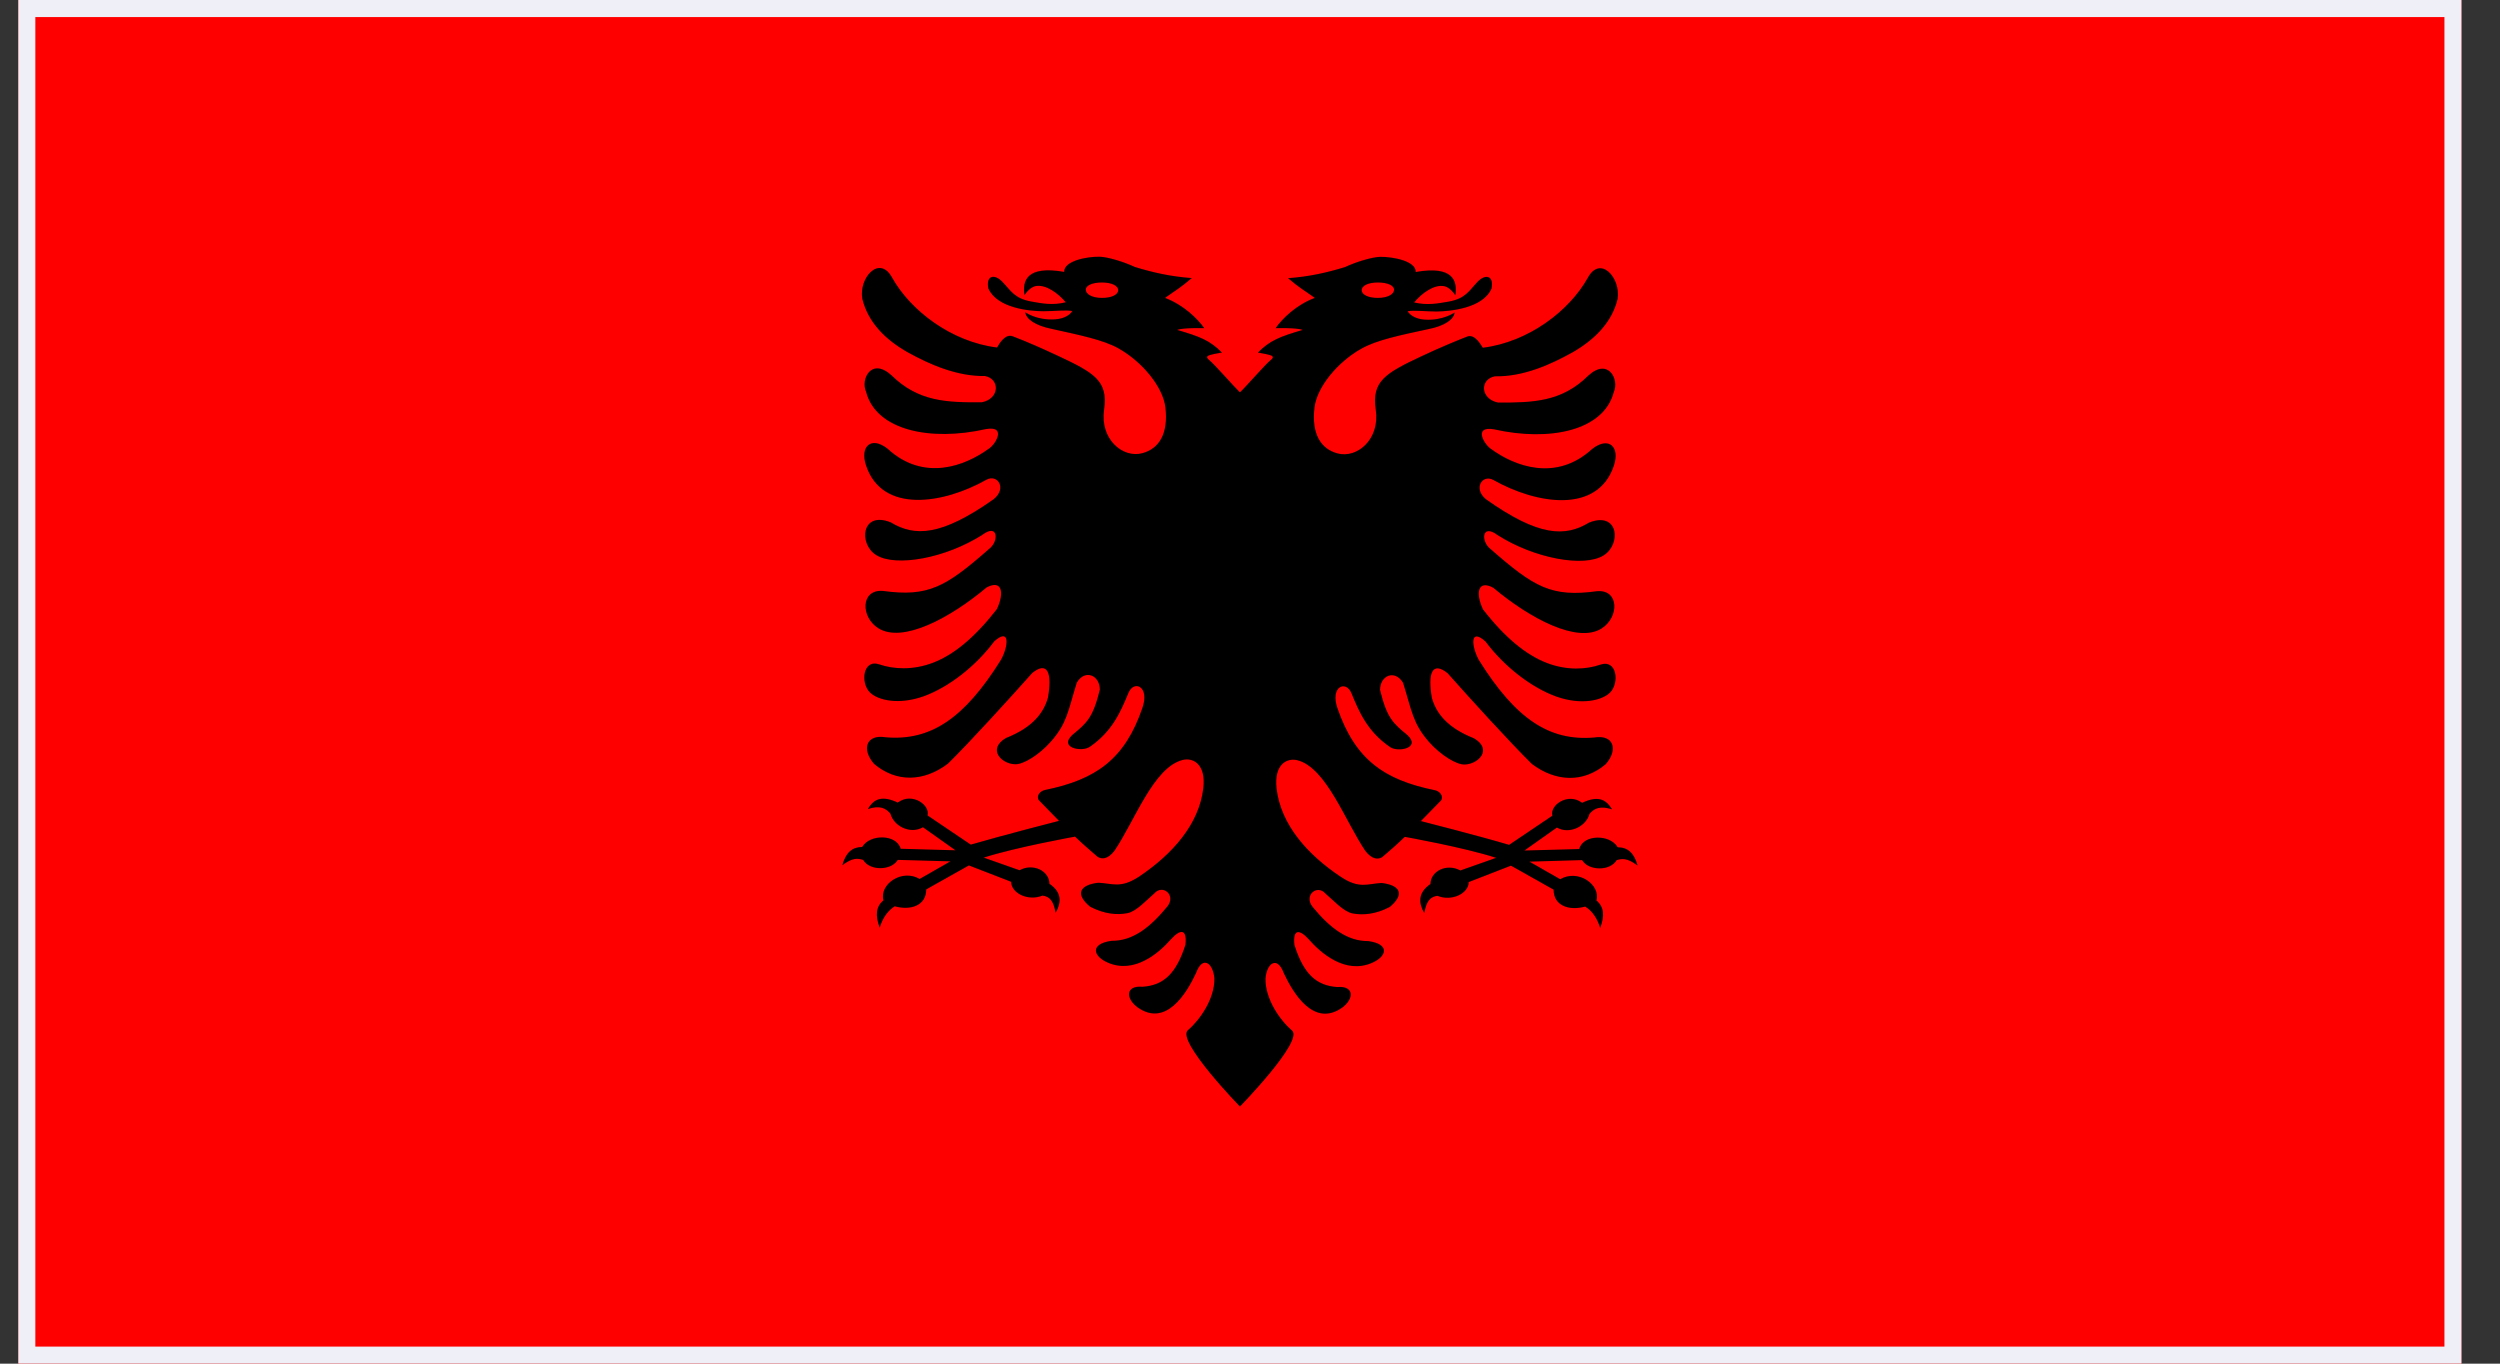 <svg width="44" height="24" viewBox="0 0 44 24" fill="none" xmlns="http://www.w3.org/2000/svg">
<rect x="0" y="0" width="44" height="24" fill="#333333" stroke="none"/>
<g clip-path="url(#clip0_684_38609)">
<path d="M43.322 0H0.322V24H43.322V0Z" fill="#FF0000"/>
<path fill-rule="evenodd" clip-rule="evenodd" d="M22.739 18.136C22.526 17.954 22.269 17.583 22.273 17.227C22.291 16.96 22.477 16.807 22.596 17.131C22.764 17.489 23.124 18.083 23.621 17.736C23.838 17.578 23.834 17.345 23.538 17.372C23.171 17.347 22.945 17.147 22.782 16.629C22.752 16.345 22.871 16.352 23.037 16.536C23.25 16.778 23.675 17.147 24.143 16.949C24.403 16.84 24.477 16.618 24.083 16.563C23.711 16.567 23.406 16.329 23.104 15.963C22.938 15.76 23.182 15.556 23.33 15.729C23.462 15.84 23.646 16.047 23.803 16.076C23.984 16.111 24.21 16.094 24.461 15.963C24.73 15.738 24.643 15.578 24.316 15.54C24.062 15.554 23.924 15.649 23.597 15.431C23.008 15.038 22.542 14.511 22.468 13.876C22.421 13.458 22.645 13.334 22.833 13.38C23.344 13.511 23.677 14.458 24.031 14.978C24.148 15.127 24.253 15.132 24.329 15.085C24.47 14.965 24.584 14.865 24.725 14.729C24.725 14.729 25.765 14.914 26.331 15.098L25.702 15.32C25.462 15.189 25.176 15.332 25.176 15.558C24.949 15.714 24.967 15.894 25.066 16.069C25.095 15.947 25.122 15.789 25.299 15.767C25.554 15.871 25.85 15.723 25.85 15.525L26.593 15.236L27.343 15.658C27.343 15.943 27.617 16.034 27.899 15.956C28.033 16.038 28.118 16.18 28.163 16.334C28.246 16.114 28.23 15.958 28.098 15.849C28.174 15.565 27.771 15.291 27.46 15.474L26.92 15.165L27.845 15.138C27.953 15.327 28.34 15.338 28.454 15.138C28.551 15.111 28.634 15.096 28.822 15.234C28.761 15.009 28.647 14.912 28.472 14.912C28.34 14.68 27.863 14.68 27.794 14.943L26.831 14.969L27.402 14.565C27.614 14.689 27.915 14.552 27.975 14.325C28.06 14.225 28.165 14.178 28.372 14.245C28.264 14.058 28.116 14.003 27.845 14.129C27.599 13.943 27.272 14.169 27.321 14.356L26.56 14.869C26.009 14.705 25.008 14.451 25.008 14.451C25.126 14.327 25.247 14.211 25.366 14.085C25.409 14.011 25.343 13.925 25.252 13.907C24.36 13.725 23.85 13.367 23.538 12.46C23.409 12.08 23.689 11.967 23.785 12.2C23.917 12.523 24.065 12.876 24.466 13.149C24.605 13.245 25.014 13.167 24.772 12.938C24.522 12.732 24.412 12.643 24.289 12.143C24.289 11.889 24.549 11.776 24.694 12.018C24.849 12.516 24.866 12.732 25.146 13.054C25.359 13.296 25.637 13.46 25.776 13.456C26.024 13.451 26.275 13.187 25.942 12.994C25.453 12.8 25.274 12.536 25.202 12.285C25.124 11.845 25.209 11.632 25.478 11.849C25.856 12.276 26.582 13.074 26.96 13.445C27.386 13.767 27.874 13.778 28.262 13.449C28.483 13.196 28.405 12.923 28.058 12.98C27.272 13.047 26.678 12.658 26.027 11.614C25.899 11.378 25.863 11.038 26.145 11.291C26.47 11.727 26.945 12.098 27.386 12.258C27.829 12.416 28.195 12.329 28.336 12.191C28.506 12.023 28.461 11.596 28.165 11.698C27.921 11.783 27.579 11.805 27.223 11.667C26.866 11.529 26.495 11.232 26.101 10.725C25.966 10.438 26.009 10.198 26.282 10.345C26.927 10.887 27.76 11.327 28.186 11.063C28.499 10.869 28.504 10.371 28.107 10.405C27.308 10.514 27.005 10.338 26.237 9.665C26.062 9.536 26.074 9.207 26.354 9.416C26.999 9.829 27.881 9.992 28.226 9.774C28.537 9.58 28.492 8.989 27.966 9.198C27.547 9.452 27.084 9.445 26.154 8.787C25.919 8.594 26.094 8.34 26.286 8.449C27.034 8.872 28.121 9.054 28.405 8.194C28.515 7.865 28.316 7.674 28.024 7.9C27.382 8.489 26.654 8.2 26.248 7.905C26.132 7.836 25.917 7.492 26.293 7.556C27.265 7.776 28.228 7.585 28.403 6.9C28.504 6.678 28.304 6.287 27.95 6.614C27.485 7.072 26.987 7.087 26.365 7.085C26.049 7.018 26.044 6.674 26.311 6.623C26.802 6.634 27.288 6.42 27.675 6.203C28.053 5.987 28.369 5.683 28.47 5.263C28.53 4.887 28.165 4.487 27.946 4.887C27.621 5.472 26.9 6.02 26.098 6.12C26.056 6.052 25.951 5.874 25.823 5.923C25.588 6.014 25.308 6.134 25.019 6.269C24.396 6.563 24.136 6.703 24.213 7.209C24.291 7.738 23.879 8.072 23.541 7.98C23.245 7.9 23.082 7.636 23.135 7.176C23.178 6.809 23.547 6.367 23.966 6.134C24.237 5.983 24.645 5.9 25.135 5.794C25.435 5.736 25.588 5.62 25.603 5.498C25.603 5.498 25.399 5.647 25.073 5.625C24.918 5.614 24.815 5.547 24.775 5.478C24.889 5.456 25.095 5.483 25.281 5.483C25.527 5.48 26.101 5.425 26.251 5.08C26.298 4.854 26.148 4.812 26.006 4.958C25.856 5.116 25.794 5.256 25.491 5.309C25.308 5.34 25.124 5.378 24.889 5.323C25.021 5.165 25.234 5.005 25.413 5.036C25.471 5.045 25.552 5.1 25.614 5.198C25.653 4.949 25.585 4.669 24.916 4.787C24.927 4.598 24.528 4.518 24.289 4.52C24.152 4.525 23.874 4.605 23.673 4.7C23.355 4.798 23.039 4.869 22.669 4.896C22.884 5.078 22.925 5.089 23.14 5.243C22.815 5.363 22.562 5.612 22.45 5.776C22.45 5.776 22.828 5.765 22.925 5.807C22.528 5.923 22.349 5.992 22.139 6.205C22.213 6.218 22.322 6.238 22.369 6.256C22.419 6.274 22.405 6.305 22.365 6.336C22.28 6.4 21.926 6.809 21.823 6.905C21.72 6.807 21.366 6.4 21.281 6.336C21.241 6.305 21.229 6.274 21.276 6.256C21.323 6.238 21.433 6.216 21.507 6.205C21.297 5.992 21.12 5.923 20.721 5.807C20.817 5.765 21.196 5.776 21.196 5.776C21.082 5.612 20.831 5.365 20.506 5.243C20.721 5.089 20.761 5.078 20.976 4.894C20.605 4.867 20.291 4.796 19.973 4.698C19.771 4.603 19.494 4.523 19.357 4.518C19.117 4.514 18.719 4.596 18.73 4.785C18.06 4.667 17.991 4.949 18.031 5.196C18.094 5.098 18.172 5.045 18.233 5.034C18.414 5.005 18.625 5.165 18.757 5.32C18.522 5.378 18.338 5.34 18.154 5.307C17.852 5.254 17.792 5.114 17.639 4.956C17.498 4.812 17.348 4.852 17.395 5.078C17.548 5.423 18.119 5.478 18.365 5.478C18.551 5.478 18.757 5.452 18.871 5.474C18.833 5.543 18.728 5.609 18.573 5.62C18.246 5.643 18.043 5.494 18.043 5.494C18.06 5.614 18.213 5.729 18.511 5.789C19.001 5.898 19.411 5.98 19.68 6.129C20.098 6.363 20.468 6.805 20.511 7.172C20.564 7.632 20.401 7.896 20.105 7.976C19.767 8.069 19.355 7.734 19.433 7.205C19.507 6.698 19.25 6.558 18.627 6.265C18.338 6.129 18.058 6.007 17.823 5.918C17.693 5.869 17.588 6.045 17.548 6.116C16.746 6.016 16.025 5.467 15.7 4.883C15.48 4.483 15.113 4.883 15.176 5.258C15.277 5.678 15.59 5.983 15.971 6.198C16.358 6.414 16.844 6.627 17.335 6.618C17.601 6.669 17.597 7.016 17.281 7.08C16.658 7.085 16.163 7.067 15.695 6.609C15.339 6.28 15.14 6.674 15.243 6.896C15.418 7.578 16.381 7.772 17.353 7.552C17.729 7.487 17.514 7.834 17.398 7.9C16.99 8.196 16.262 8.487 15.621 7.896C15.33 7.669 15.131 7.86 15.241 8.189C15.523 9.049 16.611 8.867 17.359 8.445C17.552 8.336 17.727 8.589 17.492 8.783C16.562 9.44 16.099 9.447 15.68 9.194C15.156 8.985 15.109 9.576 15.42 9.769C15.767 9.985 16.647 9.825 17.292 9.412C17.57 9.203 17.583 9.529 17.409 9.66C16.64 10.334 16.338 10.509 15.539 10.4C15.142 10.369 15.147 10.865 15.46 11.058C15.886 11.323 16.717 10.883 17.364 10.34C17.637 10.194 17.68 10.434 17.545 10.72C17.151 11.227 16.782 11.525 16.423 11.663C16.067 11.8 15.725 11.778 15.48 11.694C15.185 11.591 15.14 12.018 15.31 12.187C15.451 12.325 15.816 12.412 16.26 12.254C16.701 12.094 17.176 11.723 17.5 11.287C17.783 11.036 17.747 11.374 17.619 11.609C16.968 12.654 16.372 13.043 15.588 12.976C15.241 12.918 15.16 13.191 15.384 13.445C15.772 13.774 16.26 13.763 16.685 13.44C17.064 13.069 17.789 12.271 18.168 11.845C18.434 11.629 18.522 11.84 18.443 12.28C18.372 12.531 18.193 12.796 17.704 12.989C17.373 13.183 17.622 13.449 17.87 13.451C18.009 13.456 18.287 13.291 18.499 13.049C18.782 12.727 18.797 12.514 18.952 12.014C19.097 11.771 19.357 11.885 19.357 12.138C19.234 12.638 19.124 12.727 18.873 12.934C18.629 13.163 19.041 13.24 19.18 13.145C19.581 12.871 19.727 12.518 19.861 12.196C19.957 11.963 20.237 12.078 20.107 12.456C19.798 13.363 19.288 13.72 18.394 13.903C18.302 13.92 18.237 14.007 18.28 14.08C18.399 14.207 18.52 14.323 18.638 14.447C18.638 14.447 17.639 14.703 17.086 14.865L16.325 14.351C16.374 14.165 16.049 13.938 15.801 14.125C15.53 13.998 15.38 14.054 15.274 14.24C15.48 14.171 15.586 14.22 15.671 14.32C15.731 14.547 16.029 14.687 16.244 14.56L16.815 14.965L15.852 14.938C15.783 14.678 15.306 14.676 15.174 14.907C15.001 14.907 14.885 15.003 14.824 15.229C15.012 15.089 15.095 15.107 15.191 15.134C15.306 15.334 15.693 15.323 15.801 15.134L16.726 15.16L16.186 15.469C15.875 15.287 15.474 15.56 15.548 15.845C15.418 15.954 15.4 16.109 15.483 16.329C15.527 16.176 15.615 16.034 15.747 15.951C16.031 16.029 16.302 15.938 16.302 15.654L17.053 15.232L17.796 15.52C17.796 15.718 18.092 15.867 18.347 15.763C18.526 15.783 18.551 15.943 18.58 16.065C18.678 15.889 18.697 15.707 18.47 15.554C18.47 15.327 18.181 15.185 17.944 15.316L17.315 15.094C17.881 14.912 18.92 14.725 18.92 14.725C19.061 14.86 19.176 14.958 19.317 15.08C19.393 15.127 19.498 15.125 19.615 14.974C19.968 14.454 20.302 13.507 20.813 13.376C21.001 13.327 21.227 13.454 21.178 13.871C21.104 14.505 20.638 15.031 20.049 15.427C19.722 15.643 19.583 15.547 19.33 15.536C19.003 15.574 18.916 15.734 19.185 15.958C19.436 16.089 19.66 16.107 19.843 16.072C20 16.043 20.183 15.838 20.316 15.725C20.463 15.554 20.708 15.756 20.542 15.958C20.239 16.325 19.935 16.563 19.563 16.558C19.169 16.614 19.243 16.836 19.503 16.945C19.971 17.143 20.396 16.774 20.609 16.532C20.775 16.349 20.893 16.343 20.864 16.625C20.701 17.14 20.475 17.343 20.107 17.367C19.809 17.34 19.807 17.574 20.024 17.732C20.522 18.08 20.882 17.487 21.05 17.127C21.169 16.803 21.353 16.956 21.373 17.223C21.377 17.58 21.12 17.949 20.907 18.131C20.694 18.314 21.823 19.476 21.823 19.476C21.823 19.476 22.952 18.318 22.739 18.136ZM24.251 4.972C24.076 4.972 23.966 5.032 23.966 5.107C23.966 5.183 24.074 5.243 24.251 5.243C24.425 5.243 24.535 5.176 24.535 5.1C24.537 5.027 24.425 4.972 24.251 4.972ZM19.395 4.972C19.57 4.972 19.68 5.032 19.68 5.107C19.68 5.183 19.572 5.243 19.395 5.243C19.221 5.243 19.111 5.176 19.111 5.1C19.108 5.027 19.221 4.972 19.395 4.972Z" fill="black"/>
</g>
<rect x="0.472" y="0.15" width="42.7" height="23.7" stroke="#EFEFF8" stroke-width="0.3"/>
<defs>
<clipPath id="clip0_684_38609">
<rect x="0.322" width="43" height="24" fill="white"/>
</clipPath>
</defs>
</svg>
